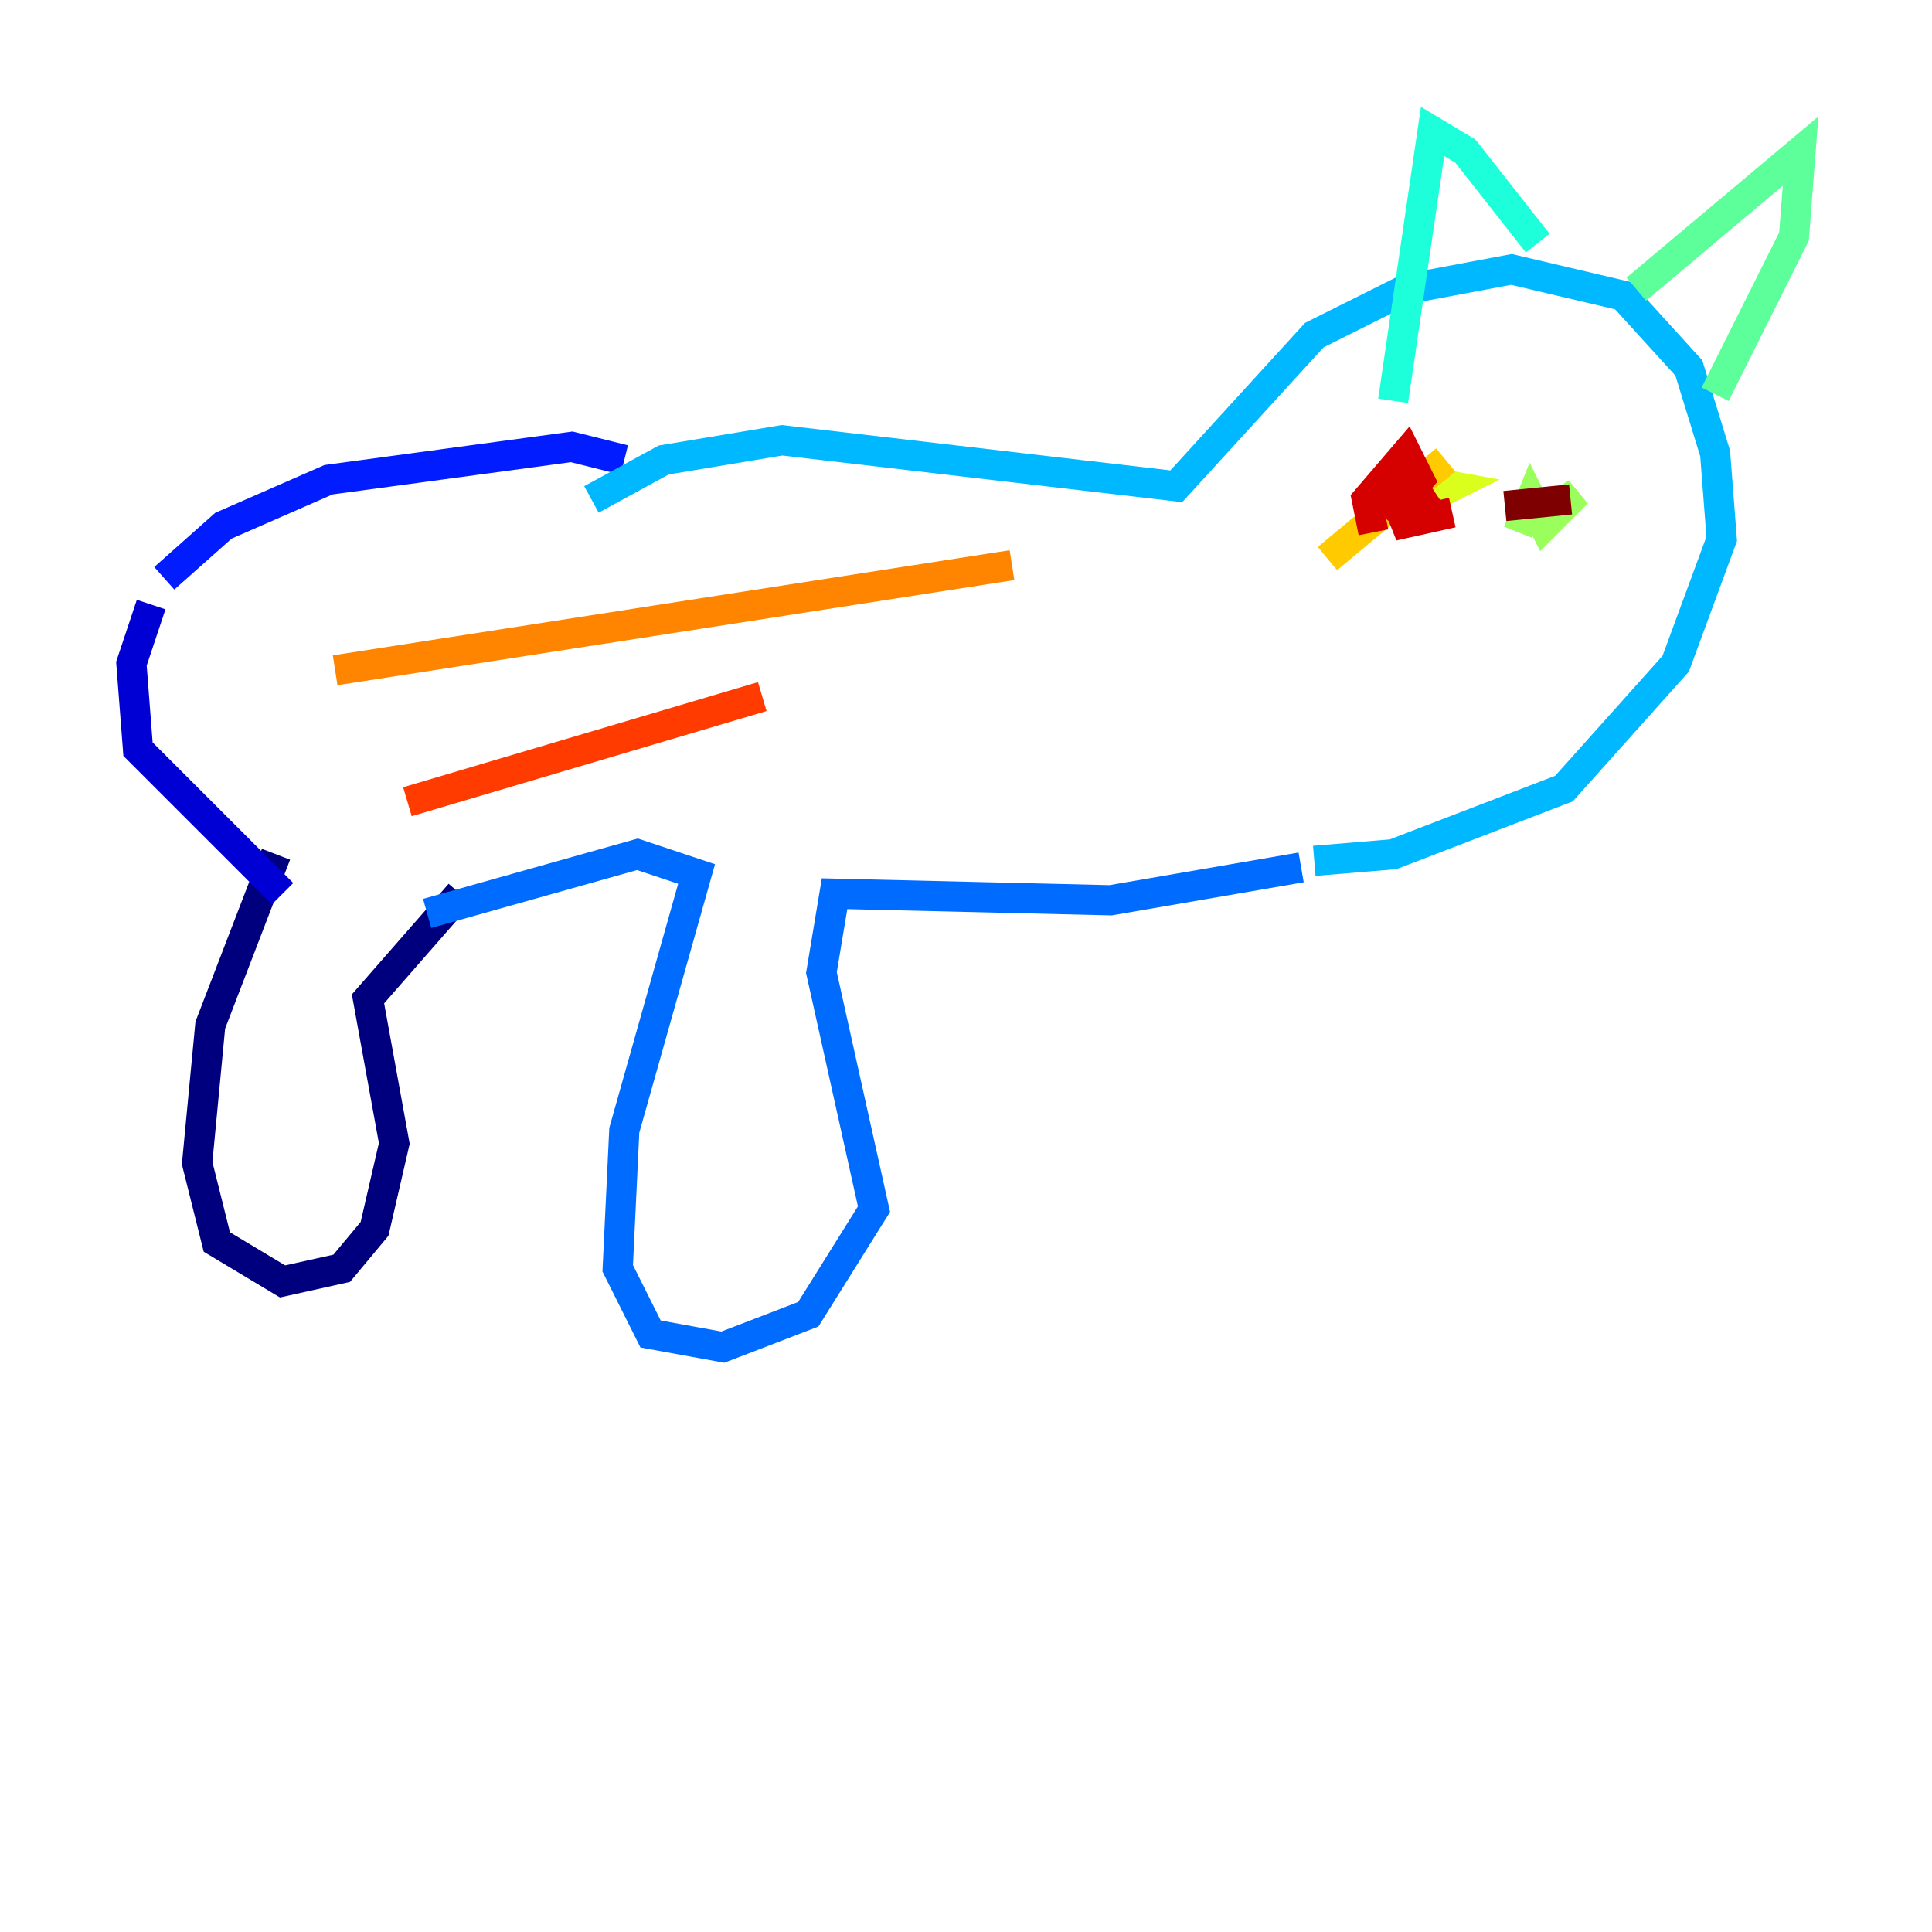 <?xml version="1.0" encoding="utf-8" ?>
<svg baseProfile="tiny" height="128" version="1.2" viewBox="0,0,128,128" width="128" xmlns="http://www.w3.org/2000/svg" xmlns:ev="http://www.w3.org/2001/xml-events" xmlns:xlink="http://www.w3.org/1999/xlink"><defs /><polyline fill="none" points="18.286,56.599 13.932,67.918 13.061,77.061 14.367,82.286 18.721,84.898 22.64,84.027 24.816,81.415 26.122,75.755 24.381,66.177 30.476,59.211" stroke="#00007f" stroke-width="2" /><polyline fill="none" points="18.721,59.211 9.143,49.633 8.707,43.973 10.014,40.054" stroke="#0000d5" stroke-width="2" /><polyline fill="none" points="10.884,38.313 14.803,34.83 21.769,31.782 37.878,29.605 41.361,30.476" stroke="#001cff" stroke-width="2" /><polyline fill="none" points="28.299,60.517 42.231,56.599 46.15,57.905 41.361,74.884 40.925,84.027 43.102,88.381 47.891,89.252 53.551,87.075 57.905,80.109 54.422,64.435 55.292,59.211 73.578,59.646 86.204,57.469" stroke="#006cff" stroke-width="2" /><polyline fill="none" points="39.184,33.088 43.973,30.476 51.809,29.17 77.932,32.218 87.075,22.204 93.17,19.157 100.136,17.85 107.537,19.592 111.891,24.381 113.633,30.041 114.068,35.701 111.02,43.973 103.619,52.245 92.299,56.599 87.075,57.034" stroke="#00b8ff" stroke-width="2" /><polyline fill="none" points="92.299,26.558 94.912,8.707 97.088,10.014 101.878,16.109" stroke="#1cffda" stroke-width="2" /><polyline fill="none" points="108.408,19.157 119.293,10.014 118.857,15.674 113.633,26.122" stroke="#5cff9a" stroke-width="2" /><polyline fill="none" points="100.571,35.265 101.442,33.088 102.313,34.83 104.49,32.653 103.184,33.524" stroke="#9aff5c" stroke-width="2" /><polyline fill="none" points="91.429,31.347 96.218,32.218 95.347,32.653 94.912,31.347" stroke="#daff1c" stroke-width="2" /><polyline fill="none" points="95.782,30.476 87.946,37.007" stroke="#ffcb00" stroke-width="2" /><polyline fill="none" points="22.204,44.408 67.048,37.442" stroke="#ff8500" stroke-width="2" /><polyline fill="none" points="26.993,53.116 50.503,46.15" stroke="#ff3b00" stroke-width="2" /><polyline fill="none" points="90.993,35.265 90.558,33.088 93.17,30.041 94.041,31.782 91.864,34.395 93.605,32.218 94.476,33.524 92.299,34.83 96.218,33.959" stroke="#d50000" stroke-width="2" /><polyline fill="none" points="99.701,33.524 104.054,33.088" stroke="#7f0000" stroke-width="2" /></svg>